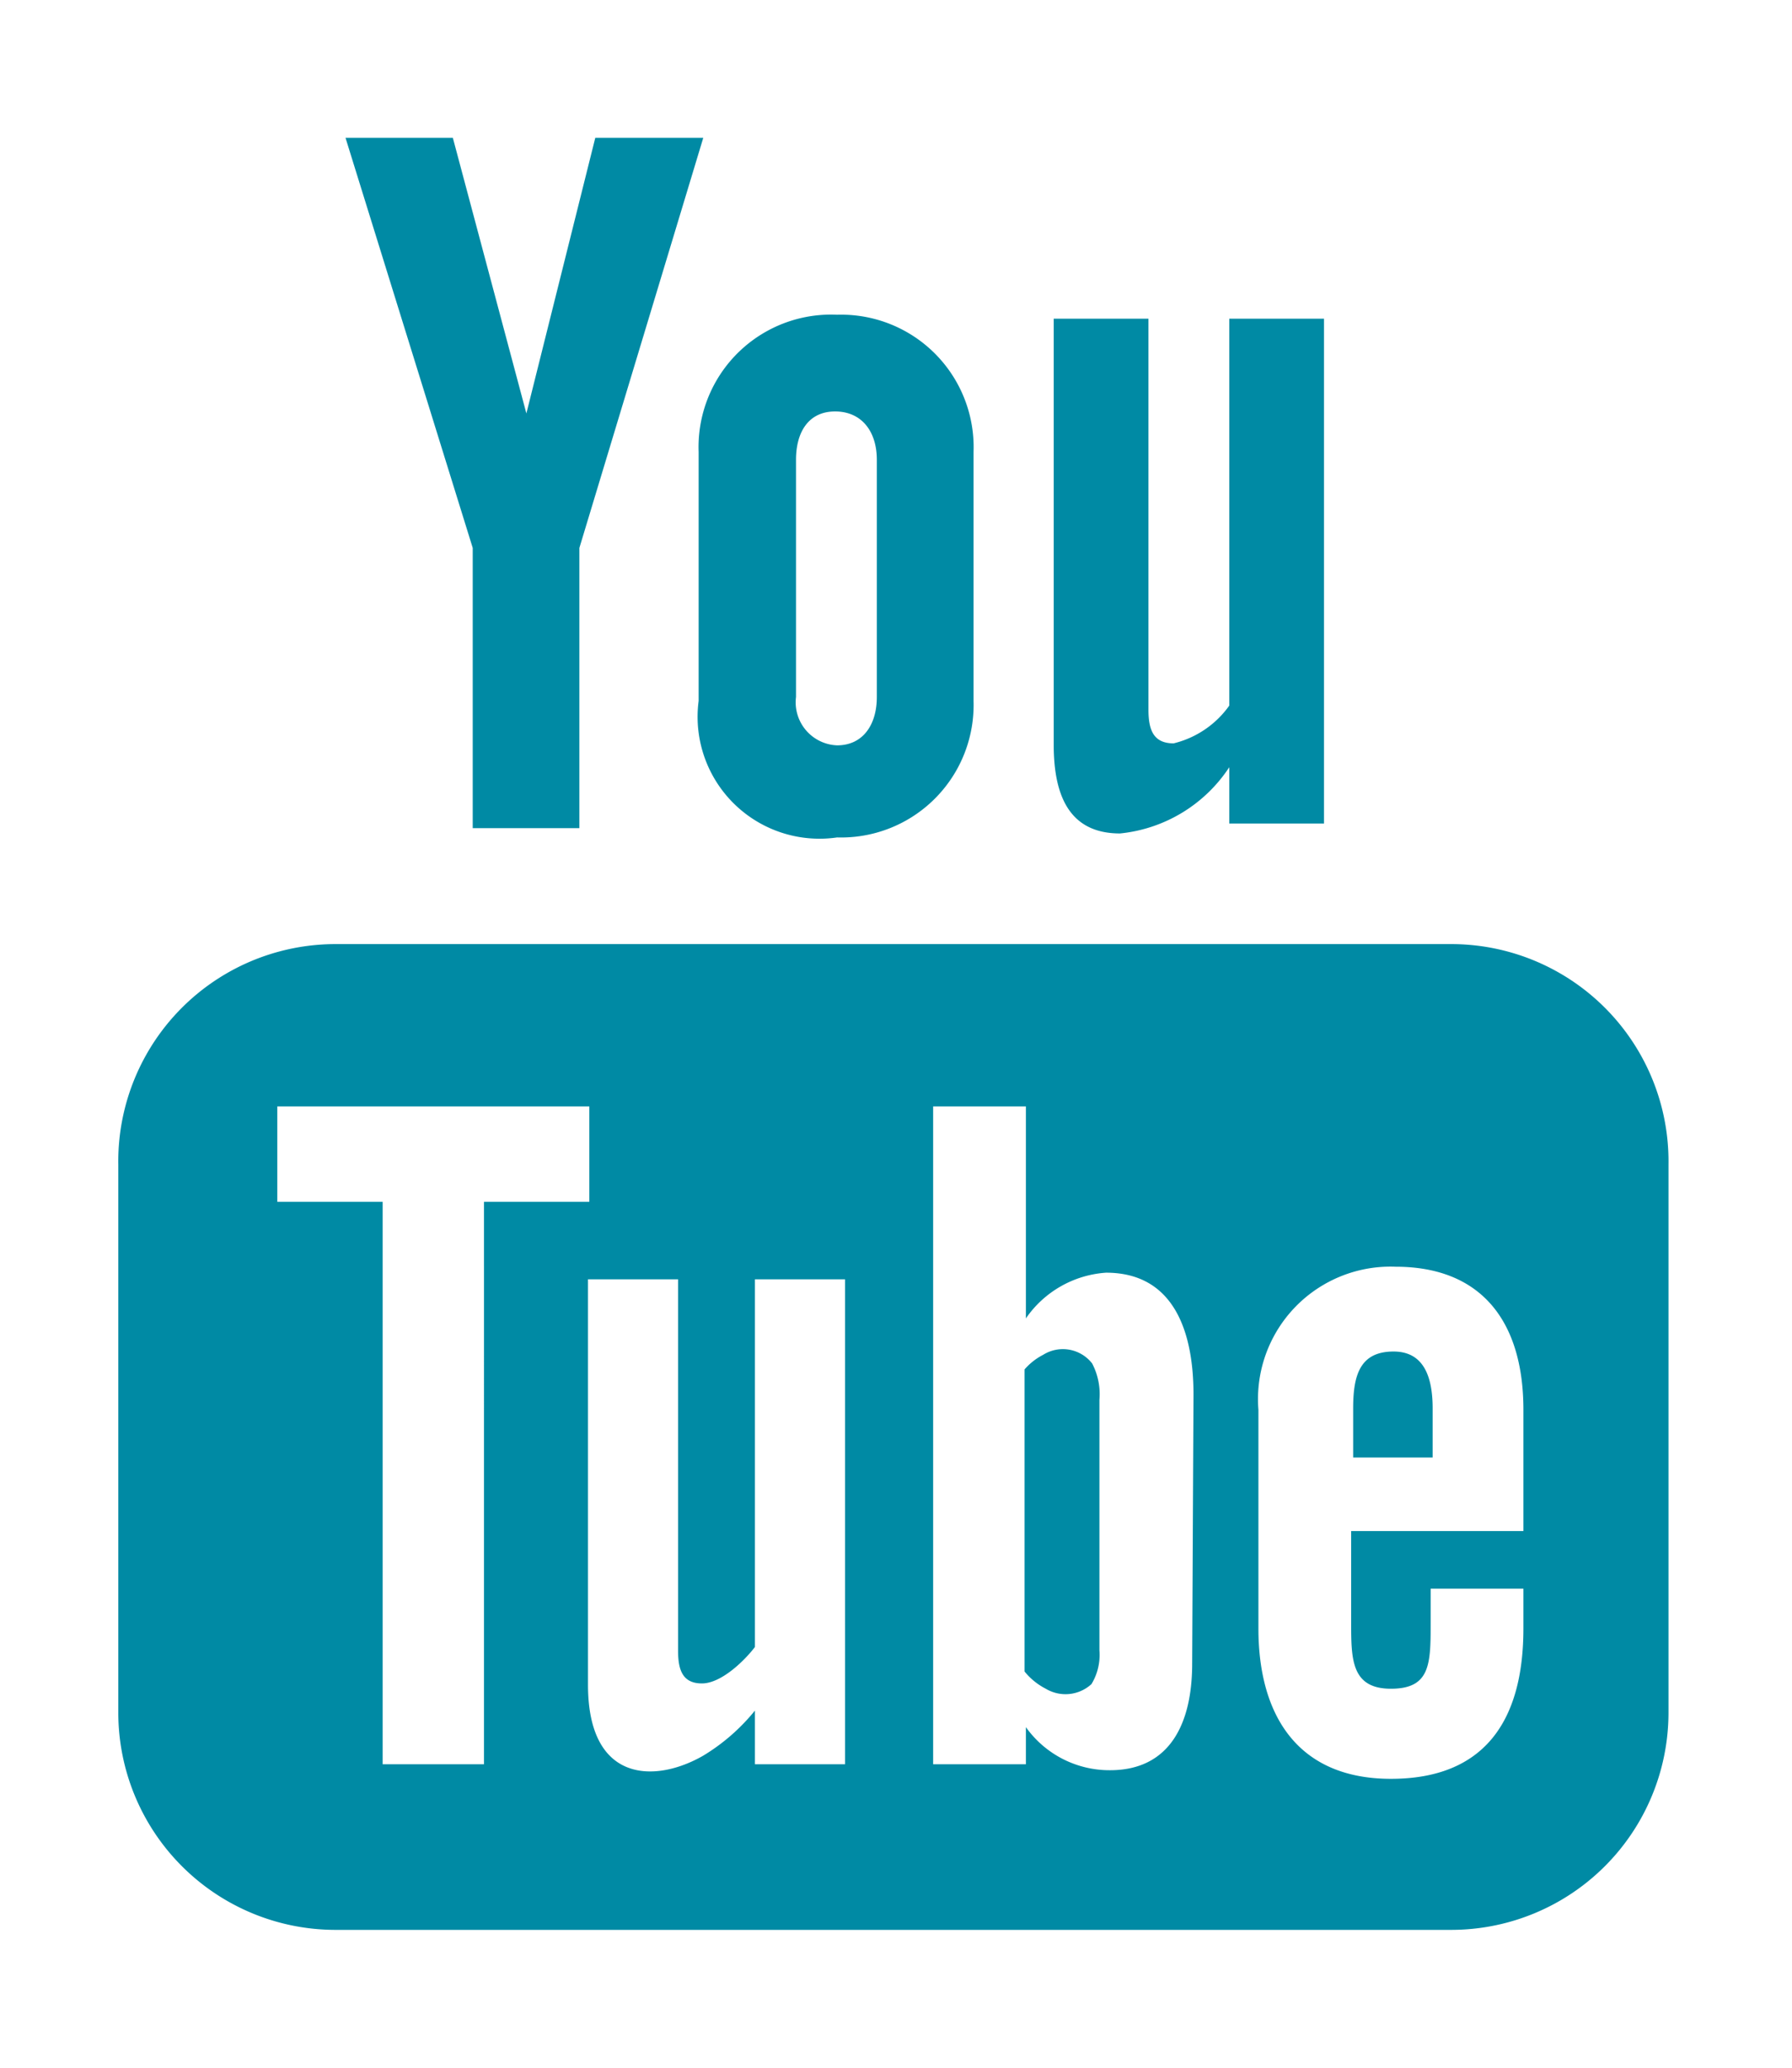 <svg xmlns="http://www.w3.org/2000/svg" width="26px" height="30px" viewBox="0 0 500 500"><path d="M312.49 194.085a41.405 41.405 0 0 0 30.499-18.484v15.711h26.432V50.462H342.99V158.41a26.802 26.802 0 0 1-15.527 10.536c-5.73 0-7.024-3.881-7.024-9.427V50.462h-26.433v118.854c0 14.048 4.252 24.769 18.484 24.769zM194.93 157.116a34.011 34.011 0 0 0 38.632 38.078 36.969 36.969 0 0 0 38.077-38.078v-69.5a36.969 36.969 0 0 0-38.077-38.263 36.969 36.969 0 0 0-38.633 38.263zm27.17-67.282c0-7.764 3.512-13.494 10.906-13.494s11.645 5.545 11.645 13.494v66.173c0 7.764-3.882 13.494-11.09 13.494a12.015 12.015 0 0 1-11.46-13.494zM404.91 224.954H93.637a60.628 60.628 0 0 0-60.629 61.552v152.866A60.628 60.628 0 0 0 93.636 500H404.91a60.628 60.628 0 0 0 60.628-60.628V286.506a60.628 60.628 0 0 0-60.628-61.552zM135.04 453.789h-28.28V296.858H77.37V270.24h87.06v26.618h-29.39zm100.74 0h-25.14v-14.972a55.453 55.453 0 0 1-14.418 12.57c-13.493 7.763-32.162 7.578-32.162-19.779V318.484h25.138v103.697c0 5.36 1.294 9.057 6.655 9.057 5.36 0 11.83-6.284 14.787-10.166V318.484h25.139zm96.857-28.096c0 16.82-6.284 29.76-22.92 29.76a28.65 28.65 0 0 1-23.475-12.015v10.351h-25.878V270.24h25.878v59.15a29.575 29.575 0 0 1 22.366-12.754c18.484 0 24.399 15.711 24.399 34.01zm92.422-36.968h-48.06v25.508c0 10.166 0 18.484 11.091 18.484 11.09 0 11.09-7.024 11.09-18.484v-9.427h25.879v11.09c0 26.063-11.09 41.96-36.969 41.96-25.878 0-36.968-17.56-36.968-41.96v-60.998a36.969 36.969 0 0 1 38.262-39.926c24.03 0 35.675 15.342 35.675 39.926z" fill="#008aa4"></path><path d="M388.83 338.632c-9.427 0-11.276 6.655-11.276 15.897v13.678h22.181v-13.678c0-9.058-2.587-15.897-10.905-15.897zM291.048 339.556a17.375 17.375 0 0 0-5.176 4.067v84.288a18.484 18.484 0 0 0 5.915 4.806 10.72 10.72 0 0 0 12.754-1.294 15.712 15.712 0 0 0 2.218-9.427v-69.87a18.484 18.484 0 0 0-2.033-10.167 10.351 10.351 0 0 0-13.678-2.403zM196.223 0h-30.13L146.87 76.895 126.353 0H96.408l35.49 114.418v78.188h29.76v-78.188z" fill="#008aa4"></path></svg>